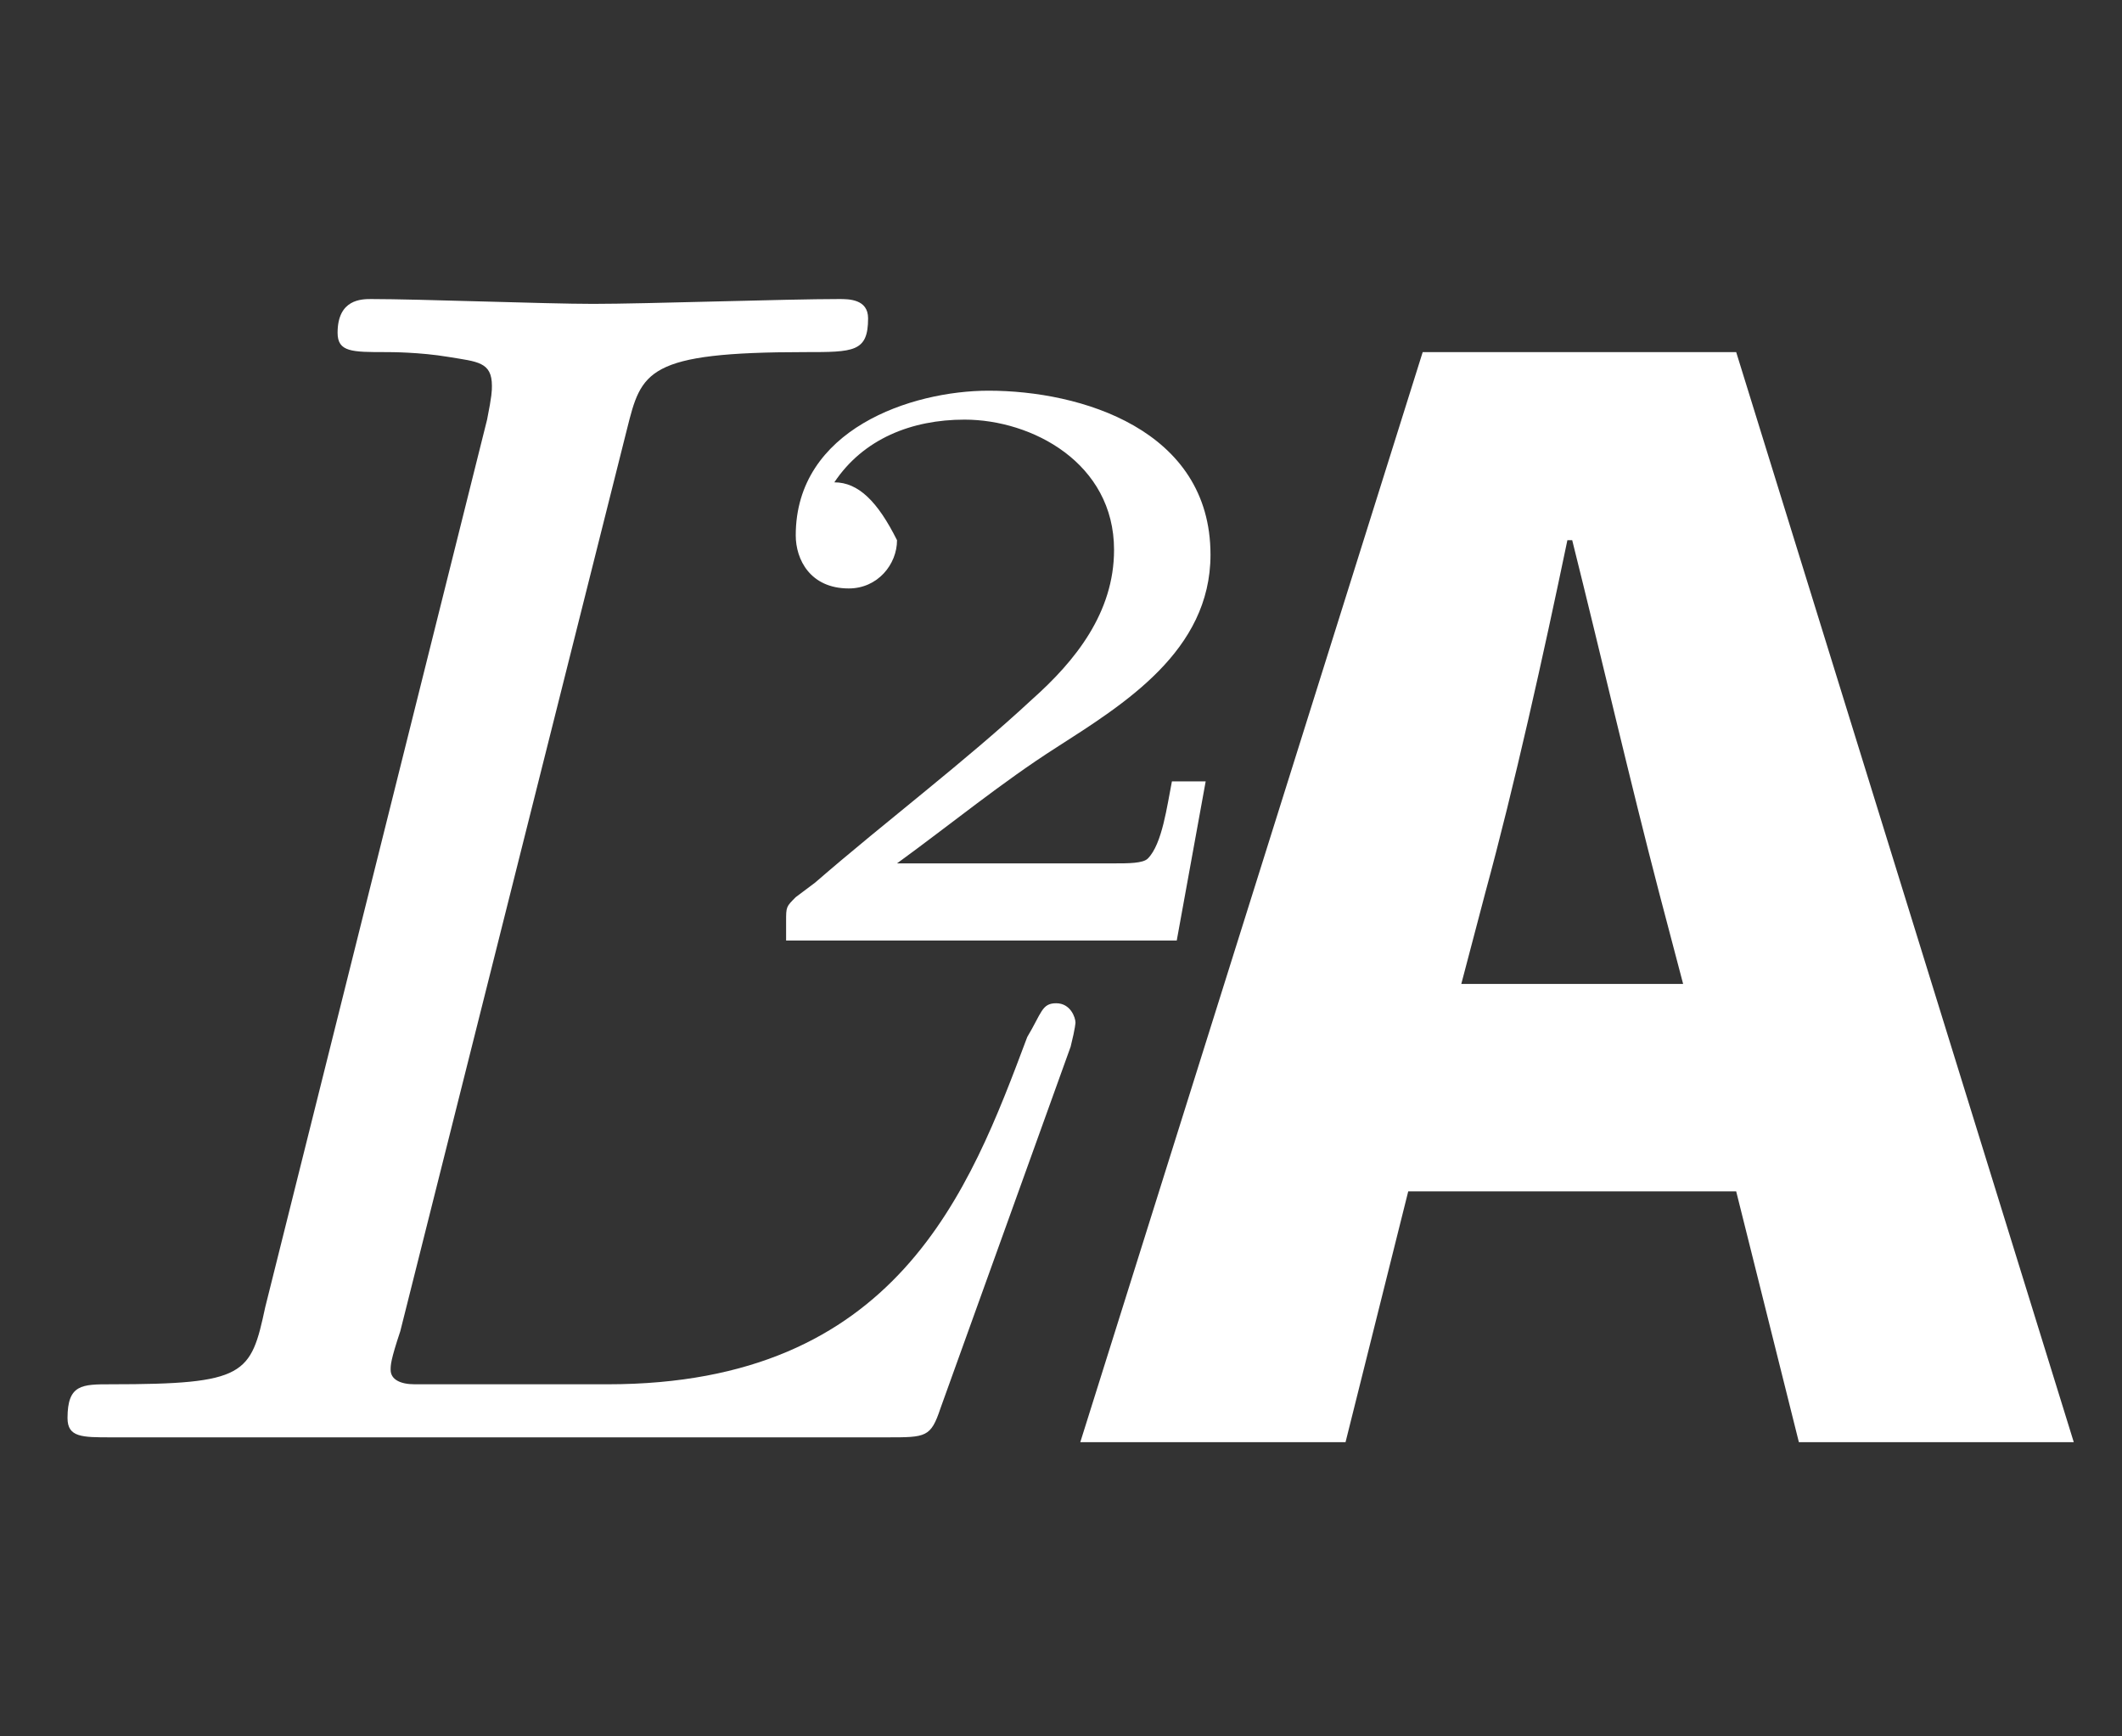 <?xml version="1.0" encoding="utf-8"?>
<!-- Generator: Adobe Illustrator 27.9.0, SVG Export Plug-In . SVG Version: 6.00 Build 0)  -->
<svg version="1.1" id="S_SDKBothEndsArrowTool_Lg_N_2x"
	 xmlns="http://www.w3.org/2000/svg" xmlns:xlink="http://www.w3.org/1999/xlink" x="0px" y="0px" viewBox="0 0 44 36"
	 style="enable-background:new 0 0 44 36;" xml:space="preserve">
<rect x="0" y="0" width="44" height="36" fill="#333333" stroke="none"/>
<style type="text/css">
	.st0{fill:#FFFFFF;}
</style>
<g>
	<path class="st0" d="M13,8.9c0.3-1.2,0.4-1.6,3.7-1.6c1,0,1.3,0,1.3-0.7c0-0.4-0.4-0.4-0.6-0.4c-1.1,0-4,0.1-5.1,0.1
		c-1,0-3.6-0.1-4.6-0.1C7.5,6.2,7,6.2,7,6.9c0,0.4,0.3,0.4,1,0.4c0.1,0,0.7,0,1.3,0.1c0.6,0.1,0.9,0.1,0.9,0.6c0,0.1,0,0.2-0.1,0.7
		L5.5,27.1c-0.3,1.4-0.4,1.6-3.2,1.6c-0.6,0-0.9,0-0.9,0.7c0,0.4,0.3,0.4,0.9,0.4h16.1c0.8,0,0.9,0,1.1-0.6l2.7-7.5
		c0.1-0.4,0.1-0.5,0.1-0.5c0-0.1-0.1-0.4-0.4-0.4s-0.3,0.2-0.6,0.7c-1.2,3.2-2.7,7.2-8.7,7.2H9.4c-0.5,0-0.6,0-0.8,0
		c-0.3,0-0.5-0.1-0.5-0.3c0-0.1,0-0.2,0.2-0.8L13,8.9z"/>
	<path class="st0" d="M17.3,10c0.6-0.9,1.6-1.3,2.7-1.3c1.4,0,3.1,0.9,3.1,2.7c0,1.3-0.8,2.3-1.7,3.1c-1.4,1.3-3,2.5-4.5,3.8
		l-0.4,0.3c-0.2,0.2-0.2,0.2-0.2,0.5v0.4h8.1l0.6-3.3h-0.7c-0.1,0.5-0.2,1.3-0.5,1.6c-0.1,0.1-0.4,0.1-0.7,0.1c-0.2,0-0.5,0-0.7,0
		c-1.3,0-2.6,0-3.8,0c1.1-0.8,2.2-1.7,3.3-2.4c1.4-0.9,3.2-2,3.2-4c0-2.6-2.7-3.4-4.6-3.4c-1.6,0-4,0.8-4,3c0,0.5,0.3,1.1,1.1,1.1
		c0.6,0,1-0.5,1-1C18.2,10.4,17.8,10,17.3,10z"/>
	<path class="st0" d="M22.4,29.9h5.5l1.3-5.2H36l1.3,5.2H43L36,7.3h-6.5L22.4,29.9z M30.8,18.5c0.6-2.2,1.2-4.9,1.7-7.3h0.1
		c0.6,2.4,1.2,5,1.8,7.3l0.5,1.9h-4.6L30.8,18.5z"/>
</g>
</svg>
